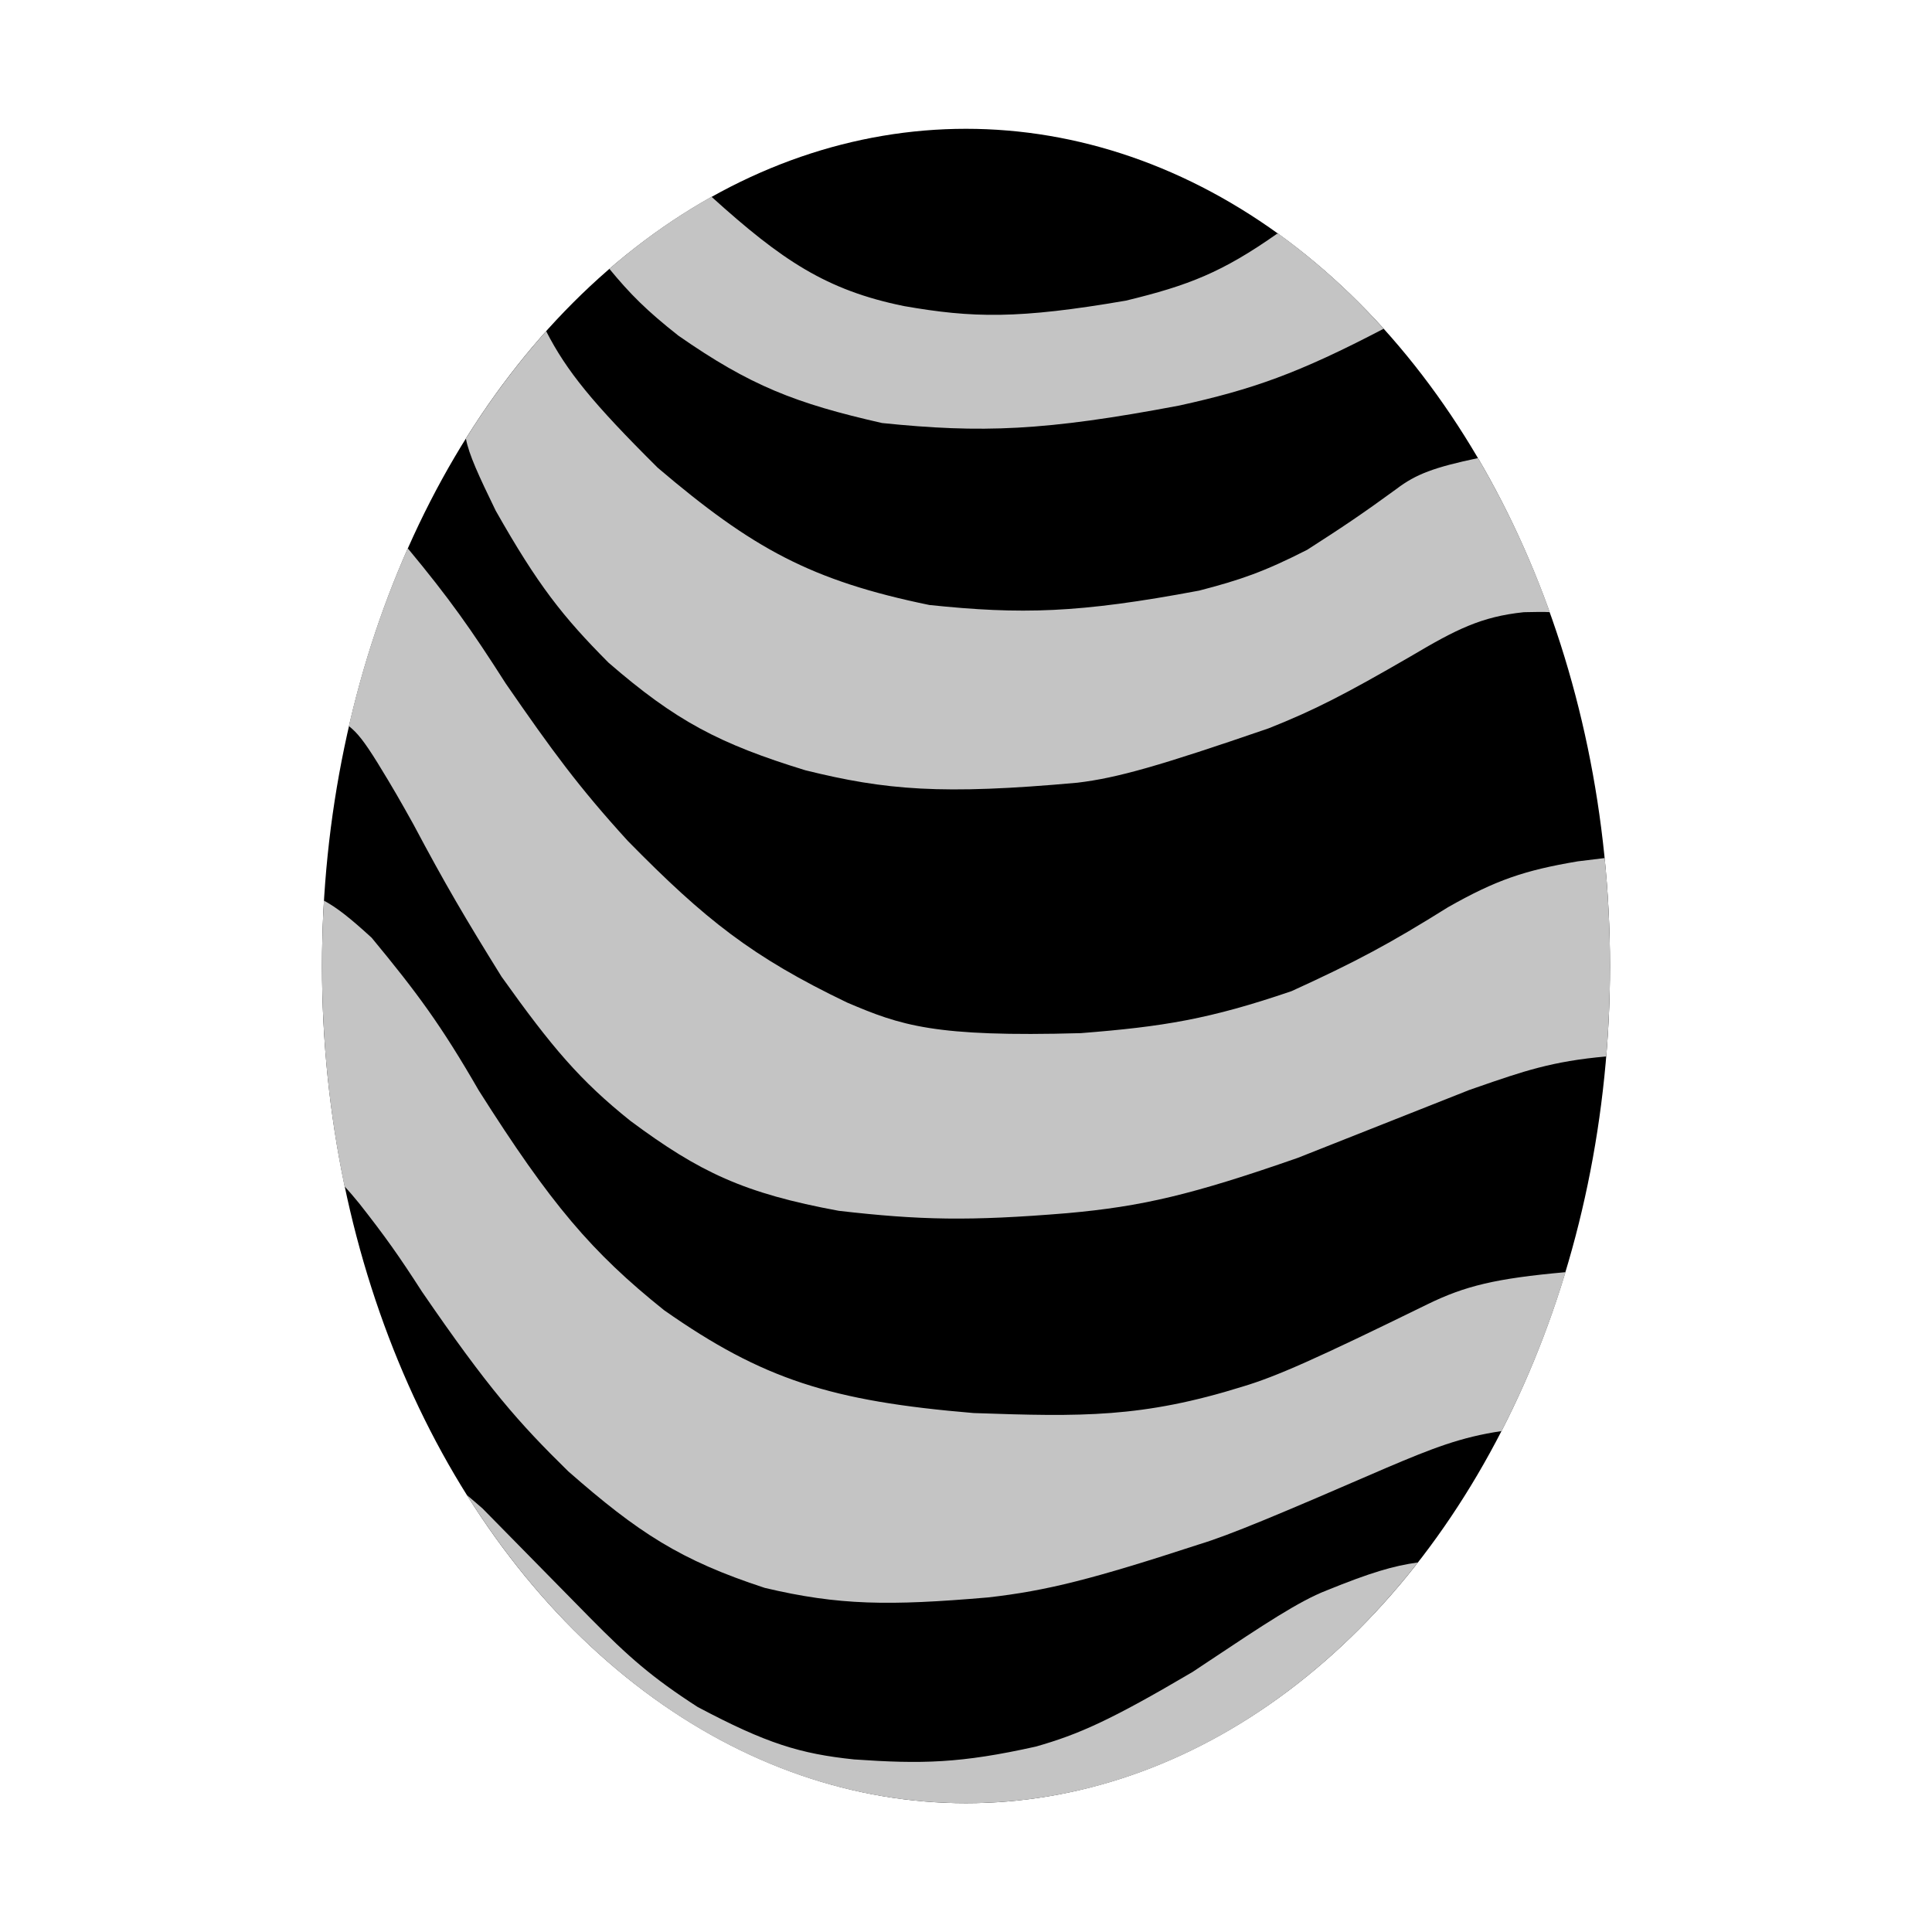 <svg width="300" height="300" viewBox="0 0 300 300" fill="none" xmlns="http://www.w3.org/2000/svg">
<g id="wavy-stripe">
<ellipse id="bg" cx="150" cy="150" rx="100" ry="130" fill="black"/>
<g id="pattern">
<path d="M249.423 164.045C249.804 159.431 250 154.745 250 150C250 144.321 249.72 138.727 249.177 133.24L245.005 133.748C236.719 135.144 232.286 136.654 224.845 140.874C215.895 146.477 210.578 149.334 200.543 153.908C187.777 158.264 180.614 159.419 167.836 160.425C145.031 161.069 139.862 159.224 131.536 155.674C116.801 148.599 109.503 142.809 97.489 130.581C89.831 122.18 85.742 116.576 78.547 106.157C73.175 97.741 69.783 92.928 63.316 85.139C59.489 93.764 56.402 103.014 54.168 112.741C55.475 113.776 56.511 115.051 58.631 118.46C61.035 122.37 62.207 124.435 64.173 127.962C69.166 137.362 72.211 142.531 77.877 151.655C85.689 162.613 90.076 167.8 97.915 174.068C108.609 182.002 115.499 185.3 130.257 188.016C142.822 189.46 150.486 189.638 165.704 188.381C177.312 187.344 185.096 185.523 201.518 179.793L228.134 169.257C228.518 169.123 228.894 168.993 229.263 168.865C236.468 166.361 241.014 164.782 249.423 164.045Z" fill="#C4C4C4"/>
<path d="M243.102 197.541C232.255 198.516 227.486 199.671 221.609 202.55C204.264 211.051 198.154 213.752 192.977 215.303C177.375 220.167 167.987 220.002 151.18 219.417C129.09 217.562 118.464 214.209 103.13 203.455C91.863 194.437 85.52 186.971 74.333 169.31C68.502 159.193 64.76 154.142 57.713 145.615C54.401 142.587 52.38 140.975 50.3 139.848C50.101 143.198 50 146.584 50 150C50 161.839 51.217 173.309 53.498 184.209C54.236 185.01 54.974 185.877 55.821 186.918C59.771 191.949 61.899 194.934 65.529 200.576C75.817 215.578 80.516 220.896 88.238 228.468C99.106 237.996 105.65 242.285 118.763 246.569C130.242 249.291 138.065 249.364 153.401 248.05C162.543 247.025 169.815 245.159 186.148 239.822C190.933 238.376 198.484 235.203 215.356 227.892C222.404 224.903 226.818 223.153 233.163 222.218C237.12 214.532 240.463 206.267 243.102 197.541Z" fill="#C4C4C4"/>
<path d="M220.174 242.617C216.369 243.134 212.74 244.218 205.992 246.962C201.713 248.621 196.216 252.278 187.657 257.974C186.86 258.504 186.036 259.052 185.185 259.618C172.42 267.142 167.502 269.307 160.873 271.202C149.168 273.819 143.104 273.931 132.63 273.204C124.255 272.331 119.024 270.734 108.319 265.052C101.249 260.483 97.657 257.331 91.587 251.181L74.927 234.235C74.047 233.466 73.248 232.78 72.49 232.146C90.828 261.352 118.739 280 150 280C177.342 280 202.121 265.735 220.174 242.617Z" fill="#C4C4C4"/>
<path d="M72.341 68.092C72.82 70.624 74.347 73.888 76.964 79.28C83.532 90.885 87.402 95.767 94.487 102.894C104.95 111.964 111.715 115.507 125.06 119.609C137.526 122.689 146.191 123.45 167.316 121.536C173.478 120.794 179.889 118.98 197.019 113.085C203.965 110.328 208.791 107.864 219.078 101.899C226.104 97.733 230.012 95.755 236.602 95.064L237.076 95.053C238.511 95.022 239.67 94.996 240.655 95.055C237.596 86.538 233.847 78.524 229.502 71.133C222.731 72.565 219.867 73.613 216.841 75.925C211.571 79.773 208.52 81.822 202.984 85.37C196.245 88.806 192.6 90.048 186.206 91.708C167.456 95.236 158.559 95.423 144.324 93.945C125.961 90.166 116.861 85.169 102.131 72.631C92.029 62.592 87.991 57.633 84.806 51.422C80.281 56.484 76.108 62.065 72.341 68.092Z" fill="#C4C4C4"/>
<path d="M94.618 41.74C97.856 45.67 100.405 48.23 105.33 52.113C116.505 59.904 123.542 62.638 136.964 65.688C152.412 67.272 162.275 66.924 183.116 62.973C194.485 60.471 201.594 57.983 214.856 51.046C209.843 45.487 204.401 40.561 198.605 36.362L198.338 36.272C189.792 42.281 184.568 44.325 174.833 46.681C158.116 49.558 151.009 49.391 140.333 47.52C128.3 45.06 121.421 40.439 110.476 30.549C104.911 33.665 99.607 37.419 94.618 41.74Z" fill="#C4C4C4"/>
</g>
</g>
</svg>

